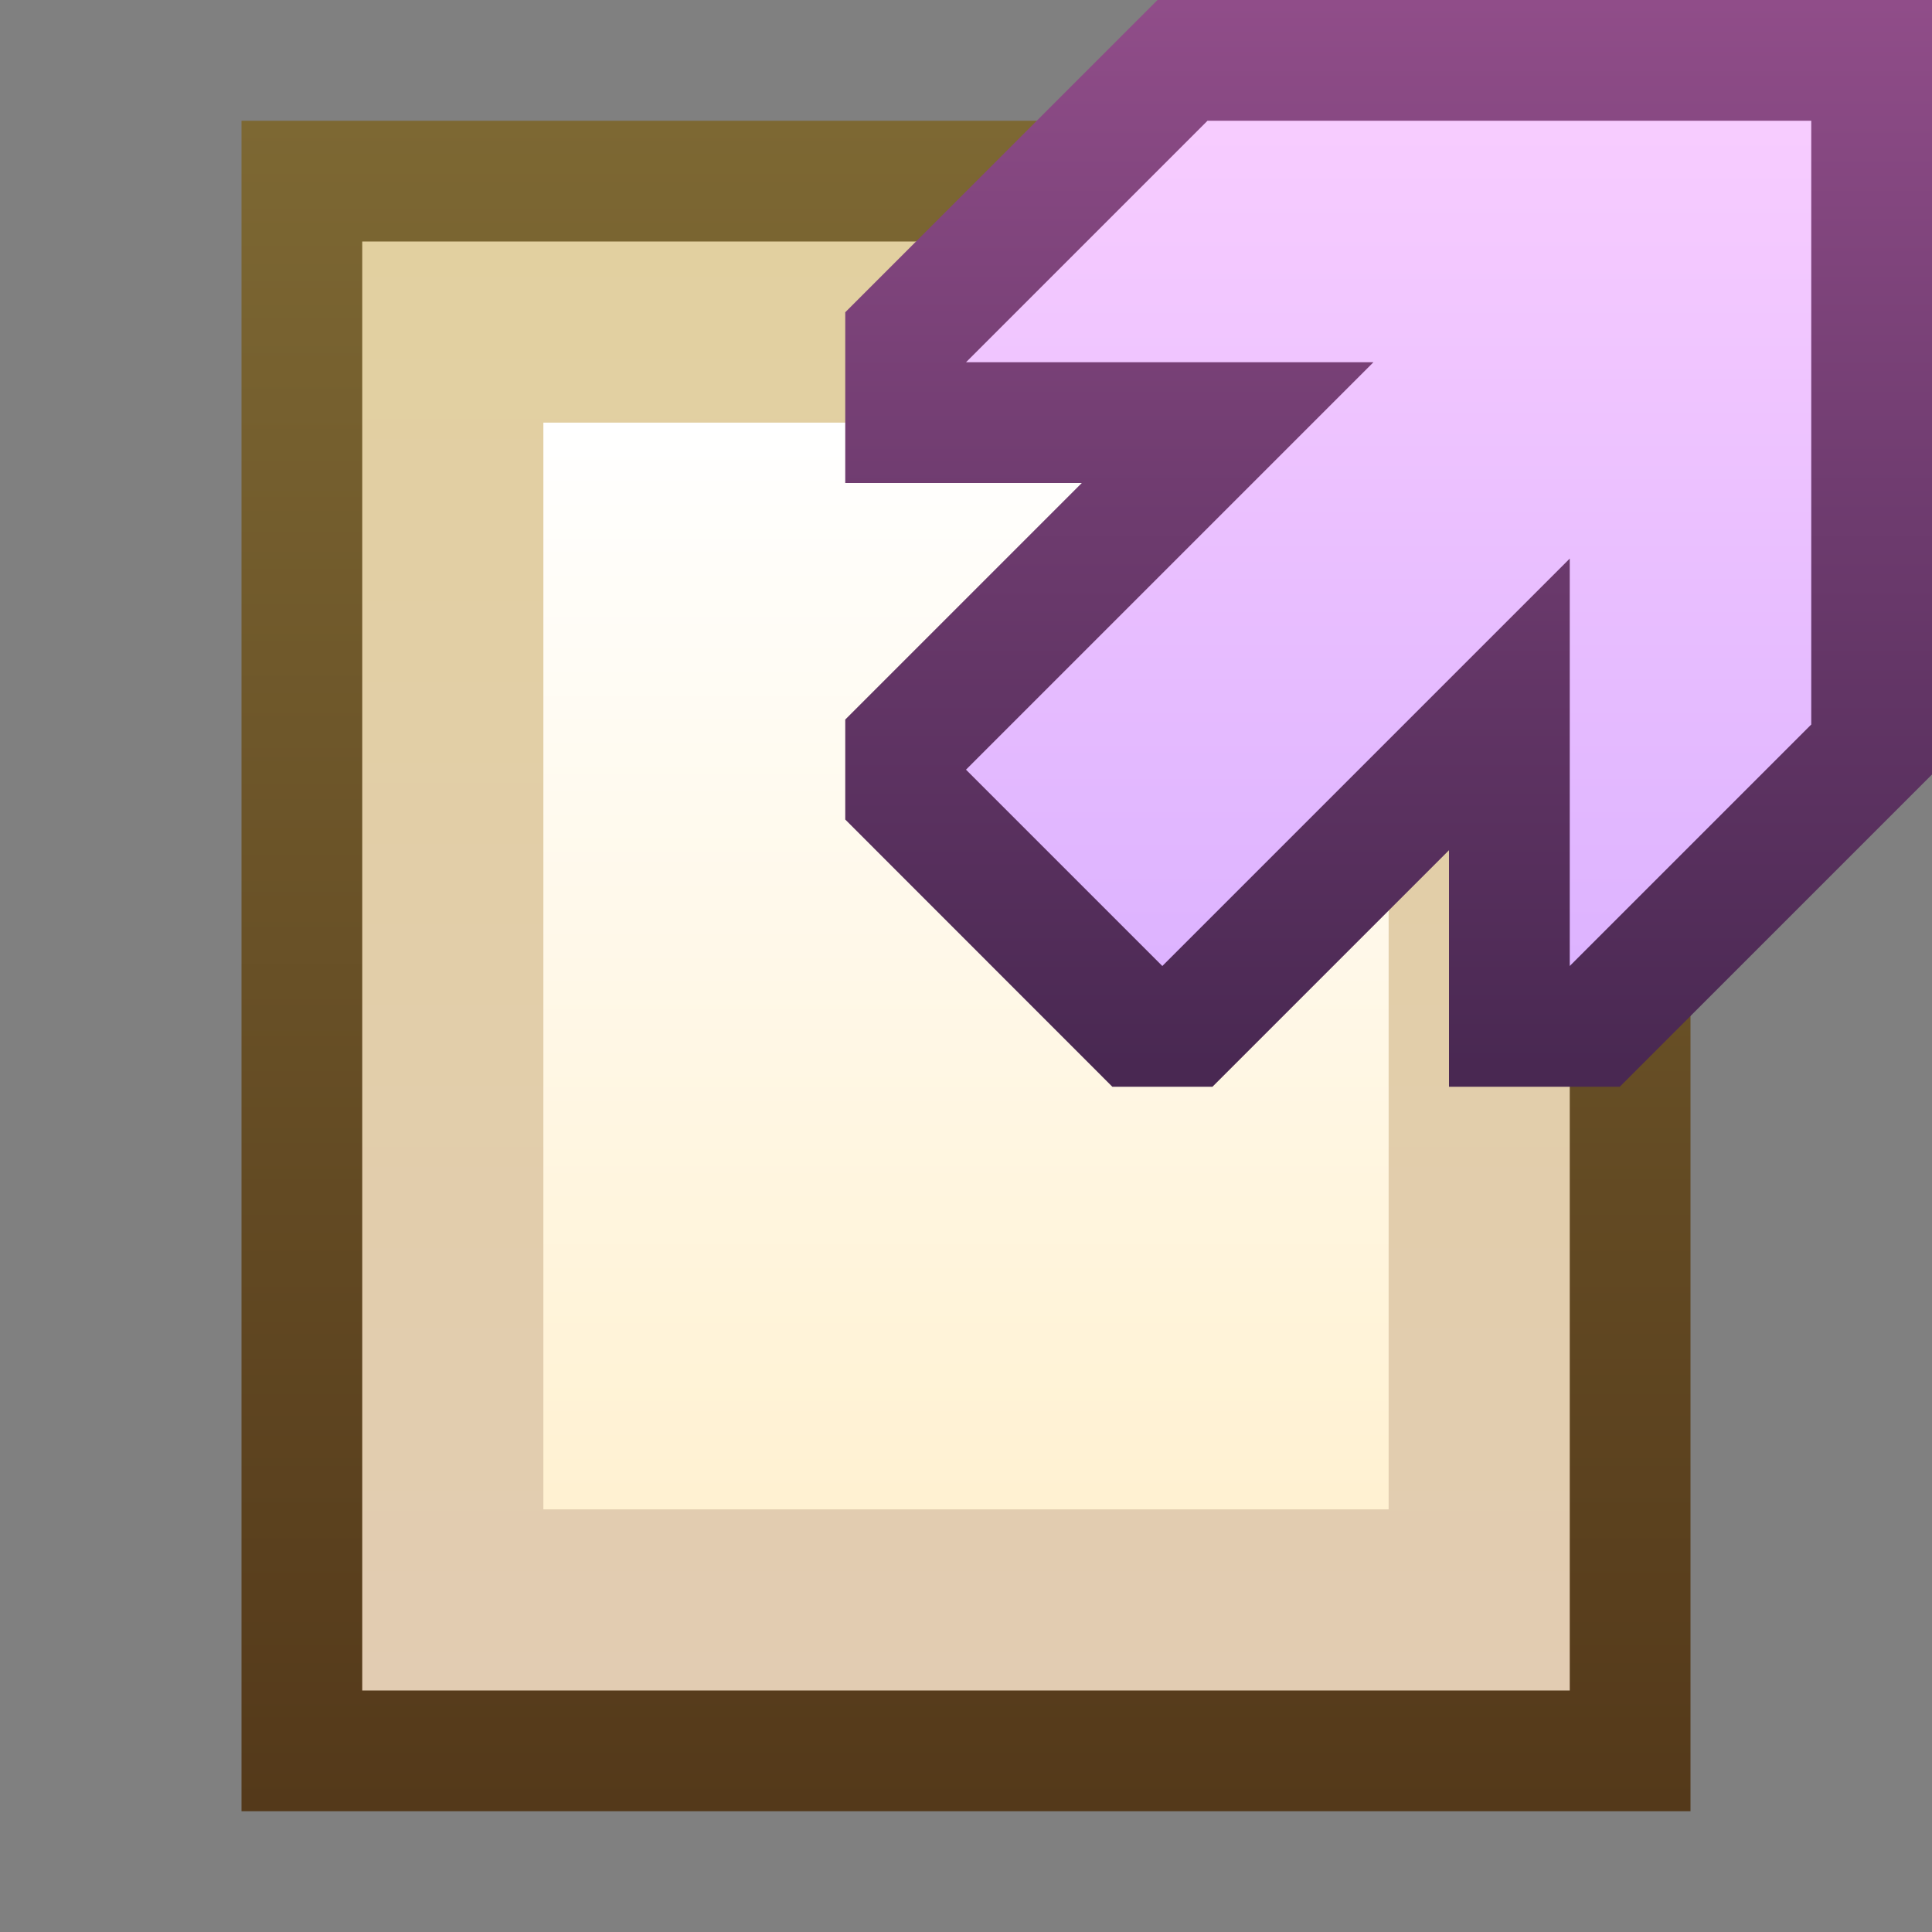 <svg xmlns="http://www.w3.org/2000/svg" xmlns:xlink="http://www.w3.org/1999/xlink" width="16" height="16" viewBox="0 0 16 16"><rect x="0" y="0" width="16" height="16" fill="#808080" stroke="none"/><rect id="frame" width="16" height="16" fill="none"/><defs><linearGradient id="b" x1="8" y1="1" x2="8" y2="14.958" gradientUnits="userSpaceOnUse"><stop offset="0" stop-color="#7d6833"/><stop offset="1" stop-color="#54391a"/></linearGradient><linearGradient id="a" x1="11.5" y1="1.992" x2="11.5" y2="5.003" gradientUnits="userSpaceOnUse"><stop offset="0" stop-color="#e2d0a0"/><stop offset="1" stop-color="#e2ccb2"/></linearGradient><linearGradient id="c" x1="8" y1="1.97" x2="8" y2="14.011" xlink:href="#a"/><linearGradient id="d" x1="8" y1="3.49" x2="8" y2="12.574" gradientUnits="userSpaceOnUse"><stop offset="0" stop-color="#fff"/><stop offset="1" stop-color="#fff1d1"/></linearGradient><linearGradient id="e" x1="11.5" y1=".035" x2="11.5" y2="8.834" gradientUnits="userSpaceOnUse"><stop offset="0" stop-color="#904d89"/><stop offset="1" stop-color="#492852"/></linearGradient><linearGradient id="f" x1="11.5" y1="1.076" x2="11.5" y2="7.963" gradientUnits="userSpaceOnUse"><stop offset="0" stop-color="#f7ccff"/><stop offset="1" stop-color="#ddb3ff"/></linearGradient></defs><path d="M2 15V1h8.414L14 4.586V15z" fill="url(#b)"/><path fill="url(#a)" d="M13 5l-3-3v3h3z"/><path fill="url(#c)" d="M9 2H3v12h10V6H9V2z"/><path fill="url(#d)" d="M9 6V3.5H4.5v9h7V6H9z"/><g><path fill="url(#e)" d="M9.586 0L7 2.586V4h1.959L7 5.959v.828L9.212 9H10.041L12 7.041V9h1.414L16 6.414V0H9.586z"/><path fill="url(#f)" d="M10 1L8 3h3.374L8 6.374 9.626 8 13 4.626V8l2-2V1h-5z"/></g></svg>